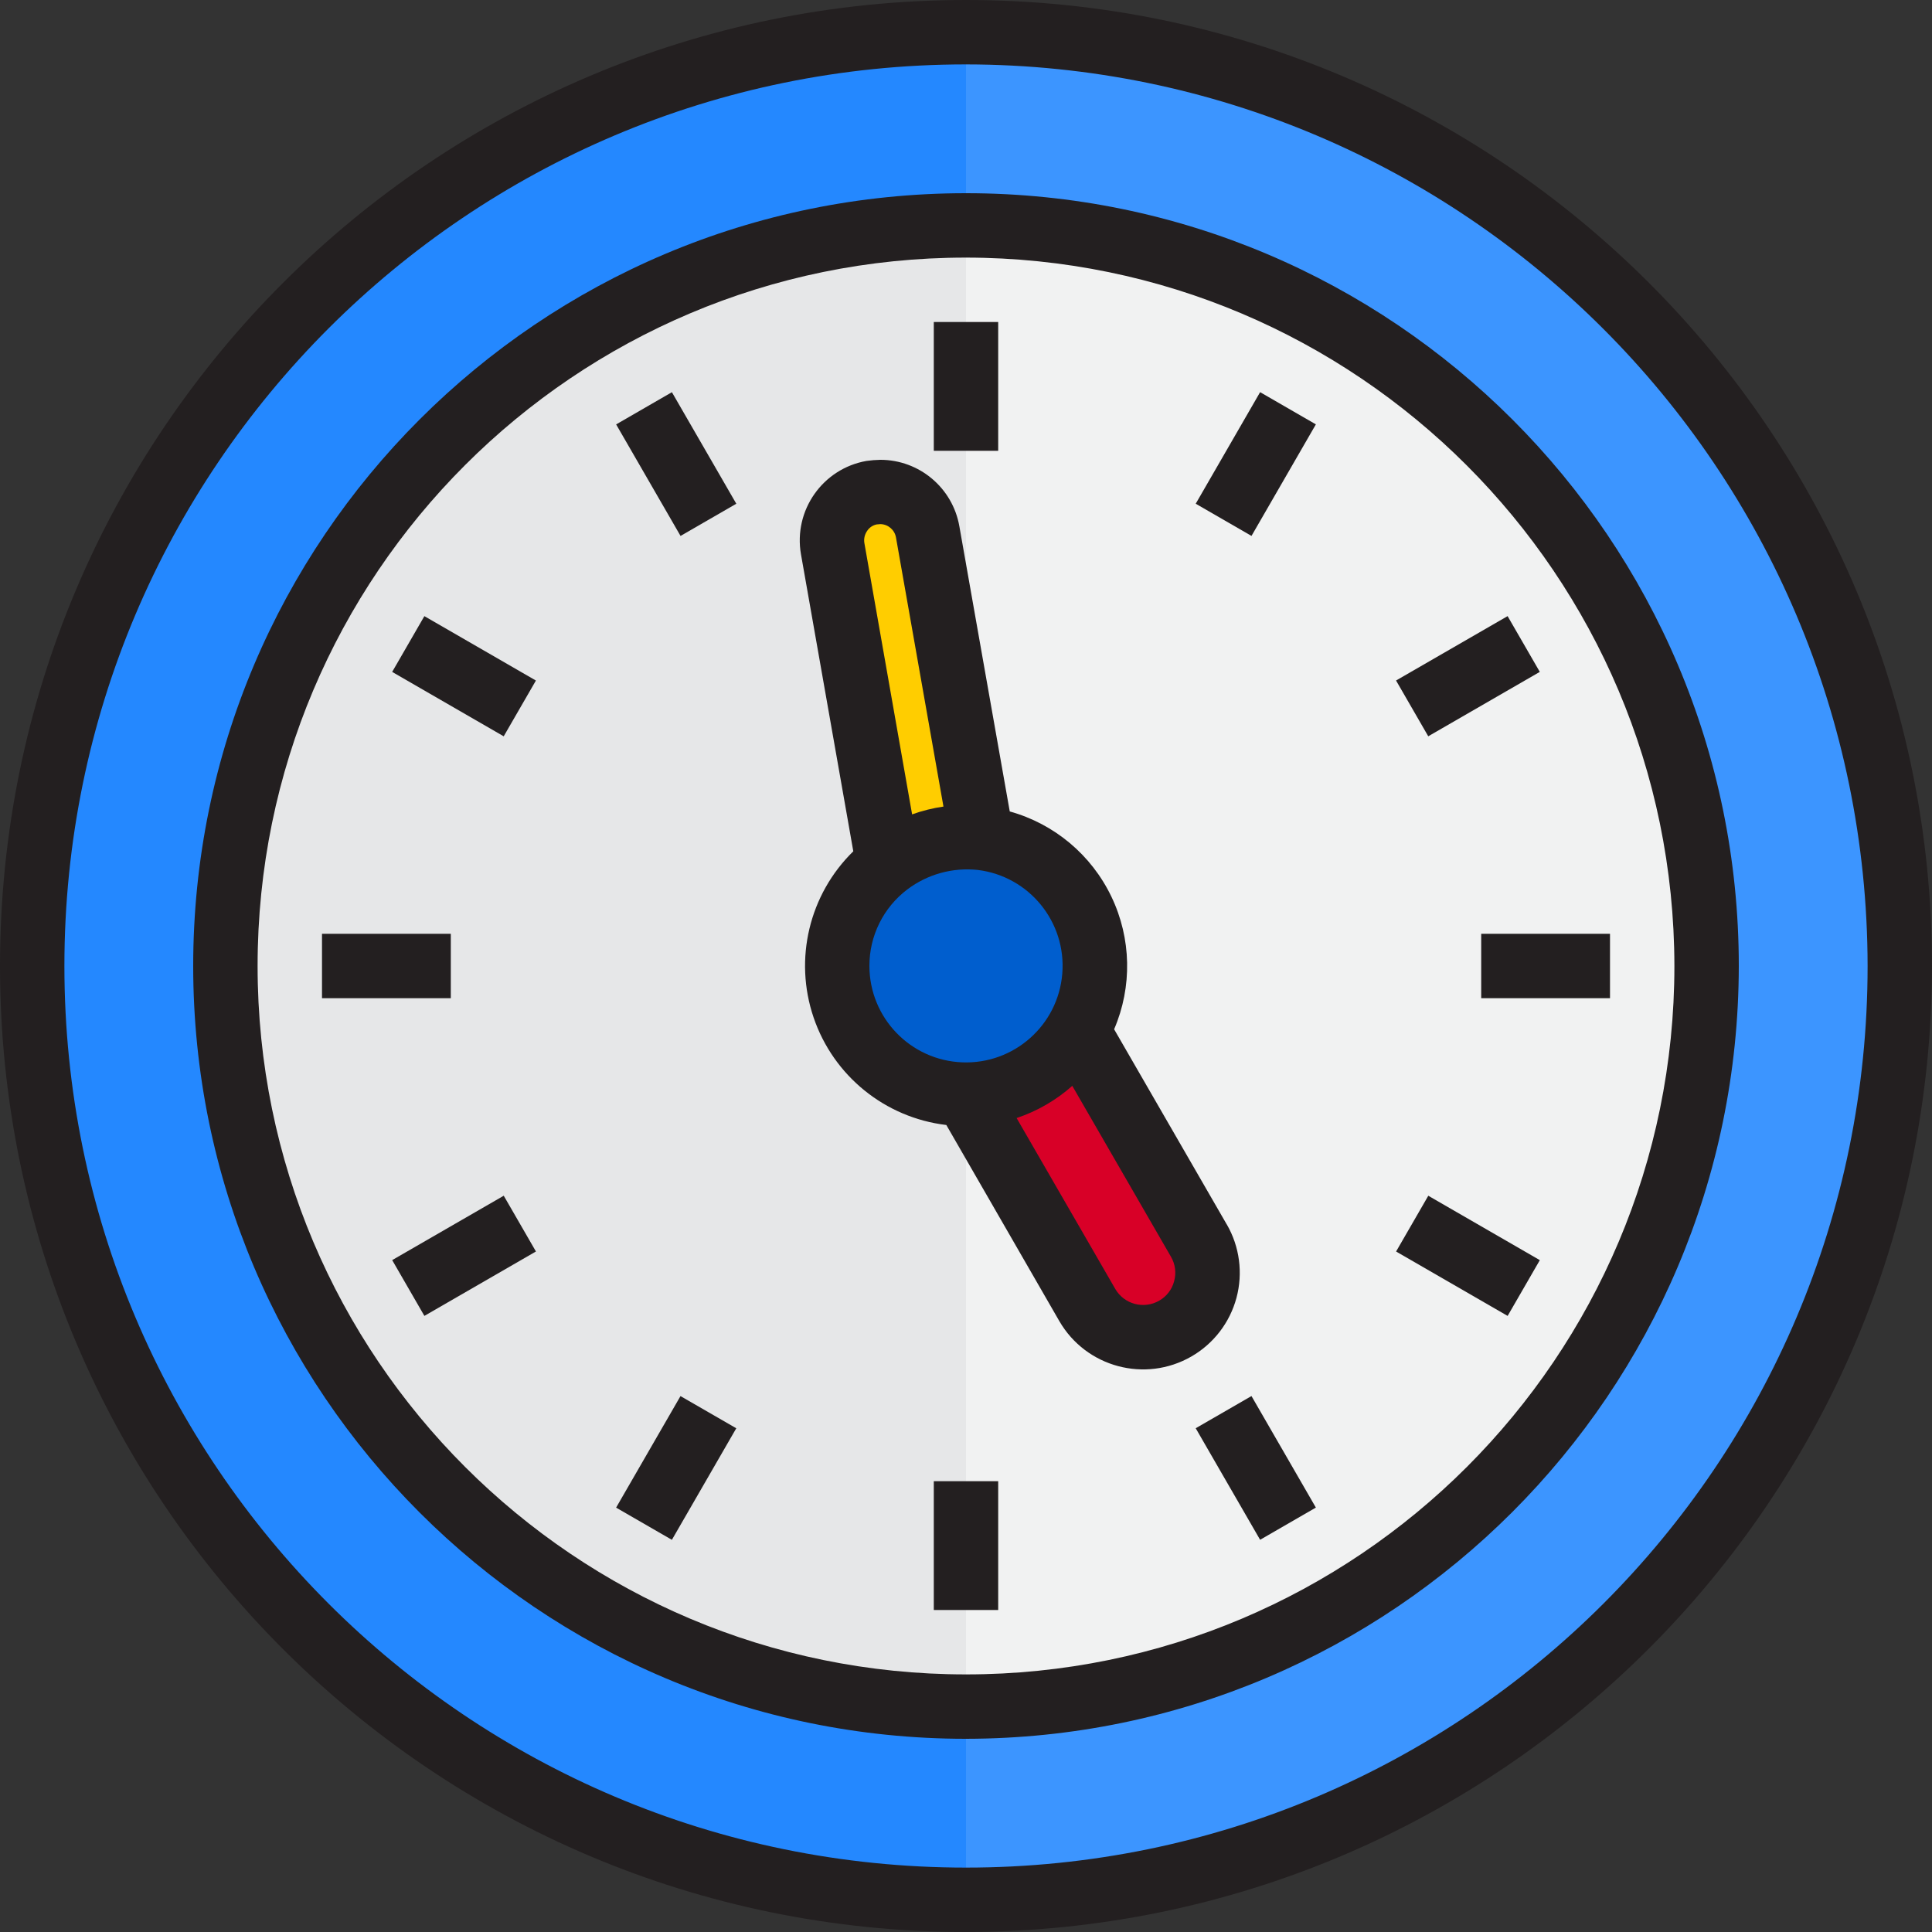 <svg height="480pt" viewBox="0 0 480 480" width="480pt" xmlns="http://www.w3.org/2000/svg"><rect x="0" y="0" width="480" height="480" fill="#333333" stroke="none"/><path d="m56 240c.129-101.566 82.434-183.871 184-184v-48c-128.129 0-232 103.871-232 232s103.871 232 232 232v-48c-101.566-.129-183.871-82.434-184-184zm0 0" fill="#2488ff"/><path d="m240 8v48c101.621 0 184 82.379 184 184s-82.379 184-184 184v48c128.129 0 232-103.871 232-232s-103.871-232-232-232zm0 0" fill="#3c95ff"/><path d="m424 240c-.129-101.566-82.434-183.871-184-184v368c101.566-.129 183.871-82.434 184-184zm0 0" fill="#f1f2f2"/><path d="m56 240c.129 101.566 82.434 183.871 184 184v-368c-101.566.129-183.871 82.434-184 184zm0 0" fill="#e6e7e8"/><path d="m268.09 255.031c-5.504 10.418-16.309 16.941-28.09 16.969l30.16 52.238c2.723 5.211 8.086 8.504 13.961 8.582 5.875.082 11.324-3.066 14.188-8.199 2.863-5.133 2.684-11.422-.469-16.383zm0 0" fill="#d80027"/><path d="m220.641 214.559c-12.168 9.281-16.062 25.879-9.293 39.605 6.77 13.723 22.312 20.73 37.082 16.723 14.77-4.008 24.633-17.914 23.535-33.18-1.102-15.266-12.855-27.613-28.043-29.469-1.301-.16-2.613-.242-3.922-.238-6.996.02-13.793 2.32-19.359 6.559zm0 0" fill="#005ece"/><path d="m220.641 214.559c5.566-4.238 12.363-6.539 19.359-6.559 1.309-.004 2.621.078 3.922.238l-13.441-76.078c-1.008-5.715-5.957-9.891-11.762-9.922-.695.016-1.391.07-2.078.16-3.145.547-5.938 2.324-7.77 4.934-1.832 2.613-2.547 5.848-1.992 8.988zm0 0" fill="#ffcd00"/><g fill="#231f20"><path d="m240 480c-132.547 0-240-107.453-240-240s107.453-240 240-240 240 107.453 240 240c-.148 132.484-107.516 239.852-240 240zm0-464c-123.711 0-224 100.289-224 224s100.289 224 224 224 224-100.289 224-224c-.141-123.652-100.348-223.859-224-224zm0 0"/><path d="m240 432c-106.039 0-192-85.961-192-192s85.961-192 192-192 192 85.961 192 192c-.125 105.988-86.012 191.875-192 192zm0-368c-97.203 0-176 78.797-176 176s78.797 176 176 176 176-78.797 176-176c-.109-97.156-78.844-175.891-176-176zm0 0"/><path d="m232 80h16v32h-16zm0 0"/><path d="m153.078 105.441 13.855-8 16 27.711-13.855 8zm0 0"/><path d="m97.434 166.934 8-13.855 27.711 16-8 13.855zm0 0"/><path d="m80 232h32v16h-32zm0 0"/><path d="m97.438 313.07 27.715-15.996 8 13.855-27.715 16zm0 0"/><path d="m153.07 374.566 15.996-27.711 13.859 7.996-15.996 27.715zm0 0"/><path d="m232 368h16v32h-16zm0 0"/><path d="m297.07 354.844 13.855-8 16 27.711-13.855 8zm0 0"/><path d="m346.855 310.934 8-13.855 27.711 16-8 13.855zm0 0"/><path d="m368 232h32v16h-32zm0 0"/><path d="m346.844 169.07 27.715-15.996 8 13.855-27.715 16zm0 0"/><path d="m297.074 125.148 15.996-27.715 13.855 8-15.996 27.715zm0 0"/><path d="m304.801 304.238-28-48.52c4.539-10.562 4.293-22.574-.676-32.945-4.969-10.371-14.176-18.09-25.254-21.172l-12.52-70.84c-1.664-9.547-9.945-16.516-19.633-16.523-1.145.023-2.289.113-3.422.273-10.906 1.91-18.199 12.293-16.297 23.199l13 73.793c-10.965 10.715-14.801 26.77-9.867 41.281 4.93 14.516 17.758 24.906 32.98 26.719l28.086 48.742c6.652 11.461 21.32 15.383 32.801 8.77 5.52-3.18 9.547-8.422 11.199-14.574 1.648-6.152.785-12.711-2.398-18.227zm-89.359-172.344c.539-.82 1.383-1.395 2.344-1.598.309-.043.621-.07.934-.082 1.922.031 3.551 1.422 3.883 3.312l11.797 66.863c-2.656.383-5.266 1.031-7.789 1.938l-11.848-67.352c-.195-1.078.051-2.184.68-3.082zm.559 108.105c-.023-7.492 3.488-14.559 9.473-19.062 5-3.754 11.238-5.469 17.457-4.801 12.77 1.57 22.031 12.934 20.992 25.762-1.039 12.824-12.012 22.547-24.871 22.039s-23.027-11.07-23.051-23.938zm75.703 78.336c-.531 2.031-1.863 3.762-3.688 4.801-3.816 2.215-8.707.918-10.926-2.898l-24.516-42.461c5.105-1.707 9.812-4.43 13.832-8l24.504 42.438c1.09 1.848 1.375 4.059.793 6.121zm0 0"/></g></svg>